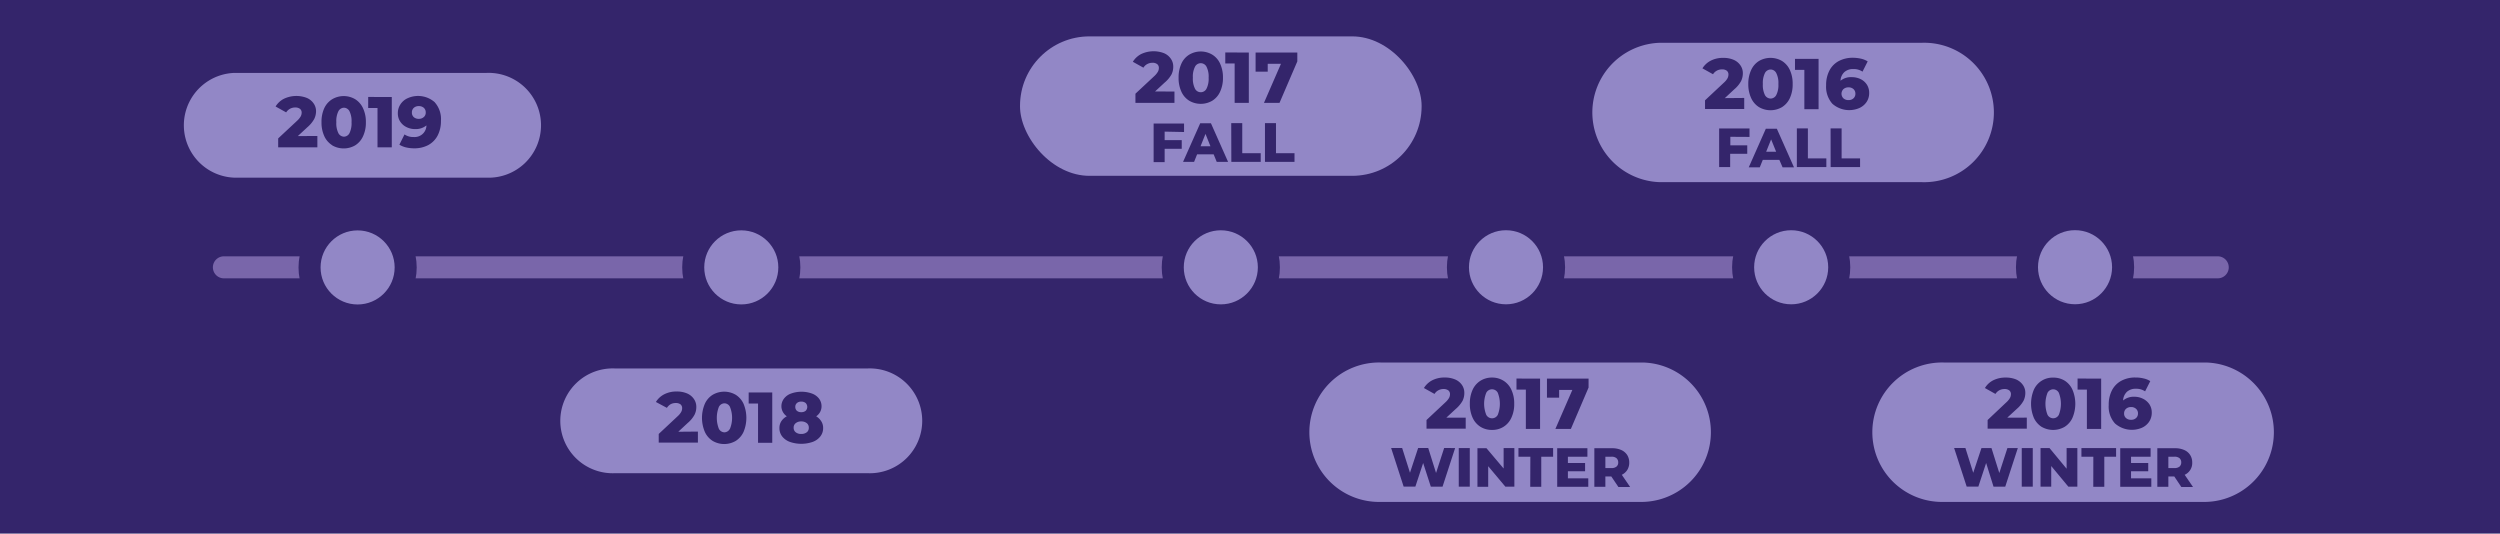 <svg xmlns="http://www.w3.org/2000/svg" viewBox="0 0 453.57 96.81"><path d="M453.57 0v96.81H0V0z" fill="#34256b"/><path stroke-miterlimit="10" stroke-width="4" fill="none" stroke="#7966aa" stroke-linecap="round" d="M40.62 48.5h361.74"/><circle cx="376.47" cy="48.48" r="8.72" stroke="#34256b" fill="#9287c6" stroke-miterlimit="10" stroke-width="4"/><circle cx="324.97" cy="48.49" r="8.72" stroke="#34256b" fill="#9287c6" stroke-miterlimit="10" stroke-width="4"/><circle cx="273.23" cy="48.49" r="8.72" stroke="#34256b" fill="#9287c6" stroke-miterlimit="10" stroke-width="4"/><circle cx="221.49" cy="48.5" r="8.72" stroke="#34256b" fill="#9287c6" stroke-miterlimit="10" stroke-width="4"/><circle cx="134.49" cy="48.51" r="8.72" stroke="#34256b" fill="#9287c6" stroke-miterlimit="10" stroke-width="4"/><circle cx="64.88" cy="48.52" r="8.72" stroke="#34256b" fill="#9287c6" stroke-miterlimit="10" stroke-width="4"/><rect x="30.92" y="11.2" width="68.8" height="23.02" rx="11.51" ry="11.51" fill="#9287c6"/><path d="M88.21 36.23H42.43a13.52 13.52 0 010-27h45.78a13.52 13.52 0 110 27zm-45.78-23a9.51 9.51 0 000 19h45.78a9.51 9.51 0 100-19z" fill="#34256b"/><path d="M57.58 24.68v2.05h-7.11v-1.62l3.42-3.19a3.42 3.42 0 00.67-.81 1.48 1.48 0 00.17-.67.86.86 0 00-.3-.69 1.38 1.38 0 00-.88-.25 1.94 1.94 0 00-.93.23 1.92 1.92 0 00-.7.66L50 19.32a3.79 3.79 0 011.51-1.4 5.26 5.26 0 014.12-.17 2.84 2.84 0 011.26 1 2.45 2.45 0 01.45 1.46A3.24 3.24 0 0157 21.6a5.56 5.56 0 01-1.24 1.49l-1.72 1.59zm2.69 1.67a3.78 3.78 0 01-1.43-1.64 5.86 5.86 0 01-.51-2.55 5.92 5.92 0 01.51-2.55A3.81 3.81 0 0160.27 18a4.1 4.1 0 014.17 0 3.79 3.79 0 011.42 1.63 5.78 5.78 0 01.52 2.55 5.72 5.72 0 01-.52 2.55 3.76 3.76 0 01-1.42 1.64 4.16 4.16 0 01-4.17 0zm3.13-2.18a4.1 4.1 0 00.38-2 4.06 4.06 0 00-.38-2 1.17 1.17 0 00-1-.63 1.19 1.19 0 00-1 .63 4 4 0 00-.38 2 4 4 0 00.38 2 1.19 1.19 0 001 .63 1.17 1.17 0 001-.63zm7.68-6.57v9.13h-2.59v-7.14H66.8v-2zm7.81.98A4.55 4.55 0 0180 21.92a5.65 5.65 0 01-.61 2.69 4.17 4.17 0 01-1.71 1.72 5.36 5.36 0 01-2.55.58 6.52 6.52 0 01-1.48-.17 4.17 4.17 0 01-1.19-.49l.93-1.86a2.83 2.83 0 001.69.47 2.14 2.14 0 002.29-2.11 3.06 3.06 0 01-2.05.67 3.42 3.42 0 01-1.57-.36 2.81 2.81 0 01-1.14-1 2.67 2.67 0 01-.43-1.51 2.84 2.84 0 01.48-1.63A3 3 0 0174 17.8a4.58 4.58 0 014.91.78zm-2 2.66a1.05 1.05 0 00.35-.84 1.09 1.09 0 00-.34-.83 1.33 1.33 0 00-.93-.32 1.29 1.29 0 00-.9.32 1.09 1.09 0 00-.34.85 1.07 1.07 0 00.34.83 1.29 1.29 0 00.91.31 1.27 1.27 0 00.9-.32z" fill="#34256b"/><rect x="183.06" y="4.6" width="76.86" height="29.3" rx="14.6" ry="14.6" stroke="#34256b" fill="#9287c6" stroke-miterlimit="10" stroke-width="4"/><path d="M213.08 16.61v2.05H206V17l3.42-3.19a3.33 3.33 0 00.66-.81 1.36 1.36 0 00.17-.67.85.85 0 00-.3-.69 1.31 1.31 0 00-.87-.25 1.94 1.94 0 00-.93.23 1.77 1.77 0 00-.7.66l-1.92-1.07a3.82 3.82 0 011.5-1.4 5.28 5.28 0 014.13-.17 2.81 2.81 0 011.25 1 2.45 2.45 0 01.45 1.46 3.1 3.1 0 01-.32 1.41 5.45 5.45 0 01-1.26 1.49l-1.72 1.59zm2.69 1.67a3.72 3.72 0 01-1.43-1.64 5.86 5.86 0 01-.51-2.55 5.92 5.92 0 01.51-2.55 3.69 3.69 0 011.43-1.63 4.08 4.08 0 014.16 0 3.69 3.69 0 011.43 1.63 5.92 5.92 0 01.52 2.55 5.86 5.86 0 01-.52 2.55 3.72 3.72 0 01-1.43 1.64 4.14 4.14 0 01-4.16 0zm3.12-2.18a4 4 0 00.39-2 3.93 3.93 0 00-.39-2 1.17 1.17 0 00-2.08 0 3.93 3.93 0 00-.39 2 4 4 0 00.39 2 1.17 1.17 0 002.08 0zm7.68-6.57v9.13H224v-7.14h-1.7v-2zm8.8 0v1.61l-3.23 7.52h-2.82l3.08-7.08H230V13h-2.2V9.53zM211.3 23.88v1.55h3.1V27h-3.1v2.41h-2v-7h5.52v1.54zm8.89 4.12h-3l-.55 1.37h-2l3.11-7h1.95l3.11 7h-2.06zm-.58-1.46l-.9-2.25-.9 2.25zm3.77-4.2h2v5.45h3.35v1.58h-5.33zm6.12 0h2v5.45h3.36v1.58h-5.36z" fill="#34256b"/><rect x="100.08" y="64.82" width="68.8" height="23.02" rx="11.51" ry="11.51" fill="#9287c6"/><path d="M157.37 89.85H111.6a13.52 13.52 0 010-27h45.77a13.52 13.52 0 010 27zm-45.77-23a9.51 9.51 0 100 19h45.77a9.51 9.51 0 100-19z" fill="#34256b"/><path d="M126.62 78.3v2h-7.11v-1.57l3.42-3.2a3.14 3.14 0 00.66-.8 1.39 1.39 0 00.17-.67.87.87 0 00-.3-.7 1.37 1.37 0 00-.87-.24 1.9 1.9 0 00-.94.23 1.87 1.87 0 00-.65.65l-2-1.07a3.8 3.8 0 011.5-1.39 4.8 4.8 0 012.28-.51 4.66 4.66 0 011.85.34 2.84 2.84 0 011.25 1 2.46 2.46 0 01.45 1.47 3.09 3.09 0 01-.32 1.4 5.17 5.17 0 01-1.23 1.49l-1.72 1.6zm2.69 1.7a3.77 3.77 0 01-1.43-1.64 6.51 6.51 0 010-5.1 3.72 3.72 0 011.43-1.64 4.14 4.14 0 014.16 0 3.78 3.78 0 011.43 1.64 6.63 6.63 0 010 5.1 3.84 3.84 0 01-1.43 1.64 4.14 4.14 0 01-4.16 0zm3.12-2.19a5.32 5.32 0 000-4 1.15 1.15 0 00-1-.64 1.18 1.18 0 00-1 .64 5.45 5.45 0 000 4 1.19 1.19 0 001 .63 1.16 1.16 0 001-.66zm7.68-6.6v9.13h-2.58v-7.13h-1.7v-2zm8.89 5.22a2.23 2.23 0 01.34 1.23 2.43 2.43 0 01-.5 1.51 3.12 3.12 0 01-1.39 1 6.33 6.33 0 01-4.15 0 3.16 3.16 0 01-1.4-1 2.42 2.42 0 01-.49-1.51 2.23 2.23 0 01.34-1.23 2.69 2.69 0 011-.9 2.29 2.29 0 01-.72-.8 2.14 2.14 0 01-.26-1 2.28 2.28 0 01.46-1.4 2.74 2.74 0 011.29-.93 5.61 5.61 0 013.79 0 2.84 2.84 0 011.29.93 2.28 2.28 0 01.45 1.4 2.13 2.13 0 01-.25 1 2.29 2.29 0 01-.72.8 2.78 2.78 0 01.92.9zm-2.63 2a1 1 0 00.37-.83 1 1 0 00-.37-.83 1.55 1.55 0 00-1-.31 1.52 1.52 0 00-1 .31 1 1 0 00-.38.83 1 1 0 00.38.83 1.52 1.52 0 001 .3 1.55 1.55 0 001.02-.32zm-1.78-5.31a.87.87 0 00-.3.71.9.9 0 00.29.7 1.17 1.17 0 00.79.25 1.2 1.2 0 00.8-.25 1 1 0 000-1.41 1.2 1.2 0 00-.8-.26 1.17 1.17 0 00-.76.24z" fill="#34256b"/><rect x="338.04" y="63.76" width="76.86" height="29.3" rx="14.65" ry="14.65" fill="#9287c6"/><path d="M400.25 95.07H352.7a16.66 16.66 0 110-33.31h47.55a16.66 16.66 0 110 33.31zm-47.55-29.3a12.65 12.65 0 100 25.29h47.55a12.65 12.65 0 000-25.29z" fill="#34256b"/><path d="M366.09 81.29l-2.28 7h-2.13L360.34 84l-1.41 4.28h-2.12l-2.28-7h2.05l1.42 4.5 1.49-4.49h1.82l1.42 4.53 1.47-4.53zm.71 0h2v7h-2zm10.09 0v7h-1.64l-3.1-3.74v3.74h-1.94v-7h1.63l3.1 3.75v-3.75zm2.9 1.58h-2.16v-1.58h6.29v1.58h-2.14v5.45h-2zm10.52 3.91v1.54h-5.64v-7h5.51v1.54h-3.55V84h3.12v1.5h-3.12v1.28zm4.17-.33h-1.08v1.87h-2v-7h3.21a4 4 0 011.66.32 2.41 2.41 0 011.08.9 2.47 2.47 0 01.38 1.38 2.32 2.32 0 01-1.37 2.22l1.51 2.21h-2.12zm.95-3.32a1.39 1.39 0 00-.93-.27h-1.1v2.06h1.1a1.39 1.39 0 00.93-.27 1 1 0 00.31-.76 1 1 0 00-.31-.76zm-27.71-7.36v2h-7.11V76.2L364 73a3.23 3.23 0 00.67-.81 1.48 1.48 0 00.17-.67.86.86 0 00-.3-.69 1.38 1.38 0 00-.88-.25 2 2 0 00-.93.23 1.92 1.92 0 00-.7.66l-1.91-1.07a3.69 3.69 0 011.5-1.4 4.92 4.92 0 012.28-.5 4.85 4.85 0 011.85.33 2.94 2.94 0 011.25 1 2.46 2.46 0 01.45 1.47 3.23 3.23 0 01-.32 1.4 5.49 5.49 0 01-1.23 1.49l-1.73 1.59zm2.68 1.67a3.88 3.88 0 01-1.4-1.63 6.66 6.66 0 010-5.11 3.73 3.73 0 013.52-2.19 3.84 3.84 0 012.08.56 3.73 3.73 0 011.4 1.63 6.54 6.54 0 010 5.11 3.73 3.73 0 01-1.42 1.63 4.16 4.16 0 01-4.17 0zm3.13-2.18a5.48 5.48 0 000-4 1.17 1.17 0 00-1-.63 1.19 1.19 0 00-1.05.63 5.48 5.48 0 000 4 1.19 1.19 0 001.05.63 1.17 1.17 0 001-.63zm7.68-6.57v9.13h-2.59v-7.14h-1.69v-2zm7.62 3.67a3 3 0 011.14 1 2.74 2.74 0 01.42 1.51 2.91 2.91 0 01-.47 1.63 3.11 3.11 0 01-1.3 1.1 4.64 4.64 0 01-4.91-.78 4.55 4.55 0 01-1.13-3.34 5.65 5.65 0 01.6-2.69 4.11 4.11 0 011.71-1.72 5.29 5.29 0 012.54-.58 6 6 0 011.49.17 3.64 3.64 0 011.2.49l-.94 1.85a2.9 2.9 0 00-1.69-.47 2.34 2.34 0 00-1.6.55 2.29 2.29 0 00-.7 1.58 3 3 0 012.06-.68 3.49 3.49 0 011.58.38zm-1.29 3.49a1.09 1.09 0 00.35-.85 1.08 1.08 0 00-.35-.83 1.29 1.29 0 00-.91-.32 1.33 1.33 0 00-.91.32 1.12 1.12 0 00-.35.85 1.05 1.05 0 00.34.82 1.31 1.31 0 00.94.32 1.27 1.27 0 00.89-.31z" fill="#34256b"/><rect x="286.54" y="5.76" width="76.86" height="29.3" rx="14.65" ry="14.65" fill="#9287c6"/><path d="M348.74 37.07h-47.55a16.66 16.66 0 010-33.32h47.55a16.66 16.66 0 010 33.32zM301.19 7.76a12.65 12.65 0 000 25.29h47.55a12.65 12.65 0 100-25.29z" fill="#34256b"/><path d="M316.45 17.77v2h-7.11V18.2l3.42-3.2a3.14 3.14 0 00.66-.8 1.51 1.51 0 00.17-.67.87.87 0 00-.3-.7 1.37 1.37 0 00-.87-.24 1.9 1.9 0 00-.94.23 1.87 1.87 0 00-.69.65l-1.92-1.07a3.8 3.8 0 011.5-1.39 4.8 4.8 0 012.28-.51 4.66 4.66 0 011.85.34 2.84 2.84 0 011.25 1 2.46 2.46 0 01.45 1.47 3.23 3.23 0 01-.32 1.4 5.17 5.17 0 01-1.23 1.49l-1.72 1.6zm2.69 1.67a3.77 3.77 0 01-1.43-1.64 5.92 5.92 0 01-.52-2.55 5.89 5.89 0 01.52-2.55 3.72 3.72 0 011.43-1.64 4.14 4.14 0 014.16 0 3.78 3.78 0 011.43 1.64 5.89 5.89 0 01.51 2.55 5.92 5.92 0 01-.51 2.55 3.84 3.84 0 01-1.43 1.64 4.14 4.14 0 01-4.16 0zm3.12-2.19a3.93 3.93 0 00.39-2 3.93 3.93 0 00-.39-2 1.16 1.16 0 00-1-.64 1.18 1.18 0 00-1.05.64 4.06 4.06 0 00-.38 2 4.06 4.06 0 00.38 2 1.19 1.19 0 001.05.63 1.17 1.17 0 001-.63zm7.68-6.57v9.13h-2.58v-7.13h-1.7v-2zm7.62 3.67a2.81 2.81 0 011.14 1 2.74 2.74 0 01.42 1.51 2.87 2.87 0 01-.47 1.64 3.12 3.12 0 01-1.29 1.09 4.62 4.62 0 01-4.92-.77 4.62 4.62 0 01-1.13-3.34 5.58 5.58 0 01.61-2.7 4.06 4.06 0 011.7-1.71 5.32 5.32 0 012.54-.59 6.54 6.54 0 011.49.17 3.87 3.87 0 011.2.49l-.94 1.86a2.78 2.78 0 00-1.68-.47 2.31 2.31 0 00-1.61.55 2.26 2.26 0 00-.7 1.57A3 3 0 01336 14a3.62 3.62 0 011.56.35zm-1.29 3.49a1.07 1.07 0 00.35-.84 1.09 1.09 0 00-.35-.84 1.28 1.28 0 00-.9-.31 1.34 1.34 0 00-.92.32 1.17 1.17 0 000 1.67 1.33 1.33 0 00.93.32 1.26 1.26 0 00.89-.32zm-22.34 6.98v1.55H317v1.53h-3.1v2.41h-2v-7h5.51v1.53zm8.89 4.18h-3l-.55 1.36h-2l3.1-7h2l3.11 7h-2.07zm-.58-1.47l-.91-2.24-.9 2.24zm3.76-4.24h2v5.45h3.35v1.57H326zm6.12 0h2v5.45h3.35v1.57h-5.34z" fill="#34256b"/><rect x="235.9" y="63.76" width="76.86" height="29.3" rx="14.65" ry="14.65" fill="#9287c6"/><path d="M298.11 95.07h-47.55a16.66 16.66 0 110-33.31h47.55a16.66 16.66 0 110 33.31zm-47.55-29.3a12.65 12.65 0 100 25.29h47.55a12.65 12.65 0 000-25.29z" fill="#34256b"/><path d="M265.92 75.77v2h-7.11V76.2l3.42-3.2a3.47 3.47 0 00.67-.81 1.48 1.48 0 00.17-.67.86.86 0 00-.3-.69 1.4 1.4 0 00-.88-.25 1.94 1.94 0 00-.93.23 1.84 1.84 0 00-.7.66l-1.92-1.07a3.82 3.82 0 011.5-1.4 4.87 4.87 0 012.29-.51 4.79 4.79 0 011.84.34 2.84 2.84 0 011.26 1 2.52 2.52 0 01.44 1.46 3.23 3.23 0 01-.31 1.41 5.56 5.56 0 01-1.24 1.49l-1.72 1.59zm2.69 1.67a3.78 3.78 0 01-1.43-1.64 5.86 5.86 0 01-.51-2.55 5.92 5.92 0 01.51-2.55 3.81 3.81 0 011.43-1.63 3.88 3.88 0 012.09-.57 3.83 3.83 0 012.07.57 3.75 3.75 0 011.43 1.63 5.78 5.78 0 01.52 2.55 5.72 5.72 0 01-.52 2.55 3.72 3.72 0 01-1.43 1.64 3.83 3.83 0 01-2.07.56 3.87 3.87 0 01-2.09-.56zm3.13-2.18a5.48 5.48 0 000-4 1.18 1.18 0 00-2.09 0 5.35 5.35 0 000 4 1.18 1.18 0 002.09 0zm7.67-6.57v9.13h-2.58v-7.14h-1.7v-2zm8.8 0v1.62L285 77.82h-2.81l3.08-7.08h-2.4v1.41h-2.21v-3.46zM264 81.29l-2.28 7h-2.13L258.2 84l-1.41 4.28h-2.13l-2.27-7h2l1.42 4.49 1.48-4.49h1.83l1.42 4.53 1.47-4.53zm.66 0h2v7h-2zm10.09 0v7h-1.64L270 84.58v3.74h-1.95v-7h1.64L272.8 85v-3.71zm2.9 1.58h-2.16v-1.58h6.29v1.58h-2.15v5.45h-2zm10.51 3.91v1.54h-5.64v-7H288v1.54h-3.54V84h3.12v1.5h-3.12v1.28zm4.18-.33h-1.08v1.87h-2v-7h3.21a4 4 0 011.66.32 2.47 2.47 0 011.08.9 2.55 2.55 0 01.38 1.38 2.49 2.49 0 01-.35 1.33 2.4 2.4 0 01-1 .89l1.51 2.21h-2.13zm.94-3.32a1.35 1.35 0 00-.92-.27h-1.1v2.06h1.1a1.35 1.35 0 00.92-.27.94.94 0 00.31-.76 1 1 0 00-.31-.76z" fill="#34256b"/></svg>